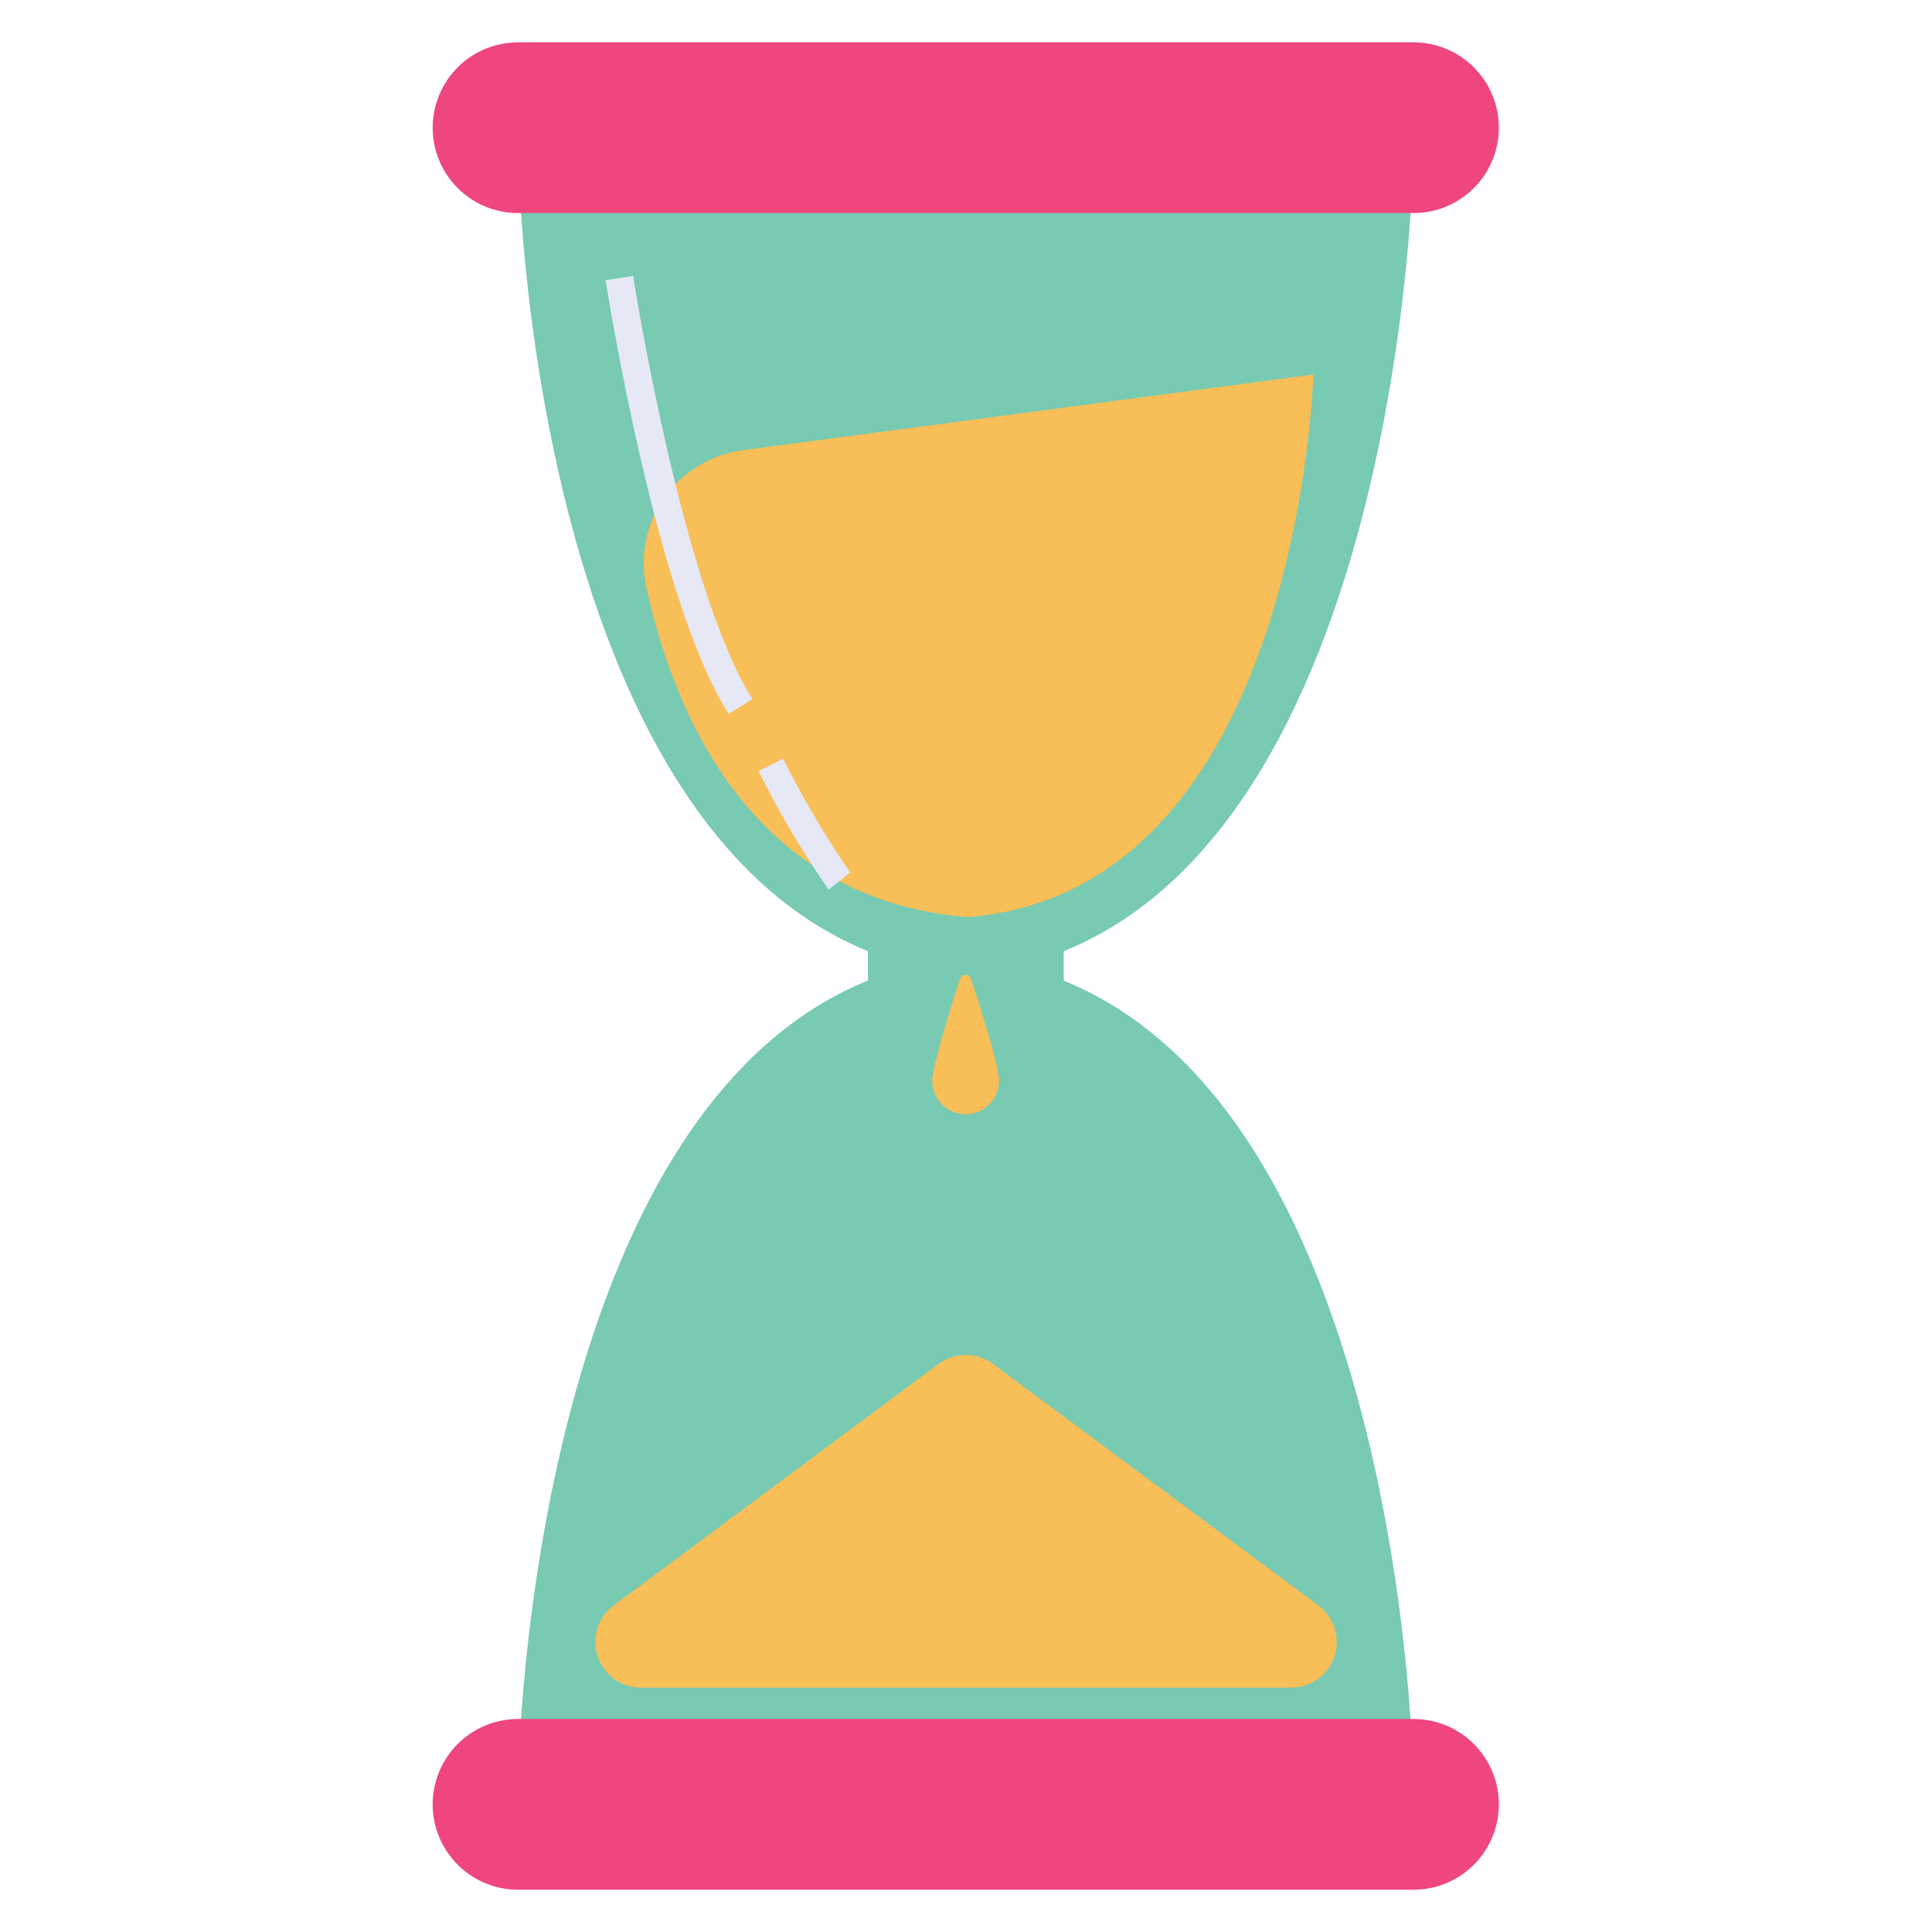 <svg xmlns="http://www.w3.org/2000/svg" xmlns:xlink="http://www.w3.org/1999/xlink" width="500" zoomAndPan="magnify" viewBox="0 0 375 375" height="500" preserveAspectRatio="xMidYMid meet" version="1.0"><defs><clipPath id="c0507ce027"><path d="M 83.98 8 L 290.98 8 L 290.98 42 L 83.98 42 Z M 83.98 8 " clip-rule="nonzero"/></clipPath><clipPath id="699dc9d9b7"><path d="M 83.98 333 L 290.98 333 L 290.98 367 L 83.98 367 Z M 83.98 333 " clip-rule="nonzero"/></clipPath></defs><path fill="#79cab2" d="M 274.195 33.637 C 274.195 33.637 270.871 181.754 187.453 189.152 C 104.035 181.672 100.738 33.637 100.738 33.637 Z M 274.195 33.637 " fill-opacity="1" fill-rule="nonzero"/><g clip-path="url(#c0507ce027)"><path fill="#ef467d" d="M 100.551 8.215 L 274.355 8.215 C 274.898 8.215 275.441 8.242 275.98 8.297 C 276.52 8.348 277.055 8.43 277.59 8.535 C 278.121 8.641 278.645 8.773 279.164 8.93 C 279.684 9.086 280.195 9.27 280.695 9.477 C 281.199 9.684 281.688 9.918 282.168 10.172 C 282.645 10.43 283.109 10.707 283.562 11.008 C 284.012 11.309 284.449 11.633 284.867 11.977 C 285.289 12.32 285.688 12.684 286.074 13.07 C 286.457 13.453 286.82 13.855 287.164 14.273 C 287.508 14.695 287.832 15.129 288.133 15.582 C 288.434 16.031 288.715 16.496 288.969 16.977 C 289.227 17.453 289.457 17.945 289.664 18.445 C 289.871 18.945 290.055 19.457 290.211 19.977 C 290.371 20.496 290.5 21.02 290.609 21.555 C 290.715 22.086 290.793 22.621 290.848 23.164 C 290.898 23.703 290.926 24.242 290.926 24.785 C 290.926 25.328 290.898 25.871 290.848 26.41 C 290.793 26.949 290.715 27.488 290.609 28.02 C 290.5 28.551 290.371 29.078 290.211 29.598 C 290.055 30.117 289.871 30.625 289.664 31.129 C 289.457 31.629 289.227 32.121 288.969 32.598 C 288.715 33.078 288.434 33.543 288.133 33.992 C 287.832 34.445 287.508 34.879 287.164 35.301 C 286.82 35.719 286.457 36.121 286.074 36.504 C 285.688 36.887 285.289 37.25 284.867 37.598 C 284.449 37.941 284.012 38.262 283.562 38.566 C 283.109 38.867 282.645 39.145 282.168 39.402 C 281.688 39.656 281.199 39.887 280.695 40.098 C 280.195 40.305 279.684 40.484 279.164 40.645 C 278.645 40.801 278.121 40.934 277.59 41.039 C 277.055 41.145 276.52 41.223 275.98 41.277 C 275.441 41.332 274.898 41.355 274.355 41.355 L 100.551 41.355 C 100.008 41.355 99.465 41.332 98.926 41.277 C 98.387 41.223 97.852 41.145 97.316 41.039 C 96.785 40.934 96.258 40.801 95.742 40.645 C 95.223 40.484 94.711 40.305 94.211 40.098 C 93.707 39.887 93.219 39.656 92.738 39.402 C 92.262 39.145 91.797 38.867 91.344 38.566 C 90.895 38.262 90.457 37.941 90.039 37.598 C 89.617 37.25 89.219 36.887 88.832 36.504 C 88.449 36.121 88.086 35.719 87.742 35.301 C 87.398 34.879 87.074 34.445 86.773 33.992 C 86.473 33.543 86.191 33.078 85.938 32.598 C 85.68 32.121 85.449 31.629 85.242 31.129 C 85.035 30.625 84.852 30.117 84.695 29.598 C 84.535 29.078 84.402 28.551 84.297 28.02 C 84.191 27.488 84.113 26.949 84.059 26.41 C 84.008 25.871 83.98 25.328 83.98 24.785 C 83.98 24.242 84.008 23.703 84.059 23.164 C 84.113 22.621 84.191 22.086 84.297 21.555 C 84.402 21.02 84.535 20.496 84.695 19.977 C 84.852 19.457 85.035 18.945 85.242 18.445 C 85.449 17.945 85.68 17.453 85.938 16.977 C 86.191 16.496 86.473 16.031 86.773 15.582 C 87.074 15.129 87.398 14.695 87.742 14.273 C 88.086 13.855 88.449 13.453 88.832 13.07 C 89.219 12.684 89.617 12.32 90.039 11.977 C 90.457 11.633 90.895 11.309 91.344 11.008 C 91.797 10.707 92.262 10.43 92.738 10.172 C 93.219 9.918 93.707 9.684 94.211 9.477 C 94.711 9.27 95.223 9.086 95.742 8.93 C 96.258 8.773 96.785 8.641 97.316 8.535 C 97.852 8.43 98.387 8.348 98.926 8.297 C 99.465 8.242 100.008 8.215 100.551 8.215 Z M 100.551 8.215 " fill-opacity="1" fill-rule="nonzero"/></g><path fill="#79cab2" d="M 100.738 341.402 C 100.738 341.402 104.035 193.23 187.453 185.801 C 270.871 193.285 274.168 341.32 274.168 341.32 Z M 100.738 341.402 " fill-opacity="1" fill-rule="nonzero"/><g clip-path="url(#699dc9d9b7)"><path fill="#ef467d" d="M 274.355 366.793 L 100.551 366.793 C 100.008 366.793 99.465 366.77 98.926 366.715 C 98.387 366.66 97.852 366.582 97.316 366.477 C 96.785 366.371 96.258 366.238 95.742 366.082 C 95.223 365.922 94.711 365.742 94.211 365.535 C 93.707 365.324 93.219 365.094 92.738 364.84 C 92.262 364.582 91.797 364.305 91.344 364.004 C 90.895 363.699 90.457 363.379 90.039 363.035 C 89.617 362.688 89.219 362.324 88.832 361.941 C 88.449 361.559 88.086 361.156 87.742 360.738 C 87.398 360.316 87.074 359.883 86.773 359.43 C 86.473 358.98 86.191 358.516 85.938 358.035 C 85.68 357.559 85.449 357.066 85.242 356.566 C 85.035 356.062 84.852 355.555 84.695 355.035 C 84.535 354.516 84.402 353.988 84.297 353.457 C 84.191 352.926 84.113 352.387 84.059 351.848 C 84.008 351.309 83.98 350.766 83.98 350.223 C 83.98 349.68 84.008 349.141 84.059 348.602 C 84.113 348.059 84.191 347.523 84.297 346.992 C 84.402 346.457 84.535 345.934 84.695 345.414 C 84.852 344.895 85.035 344.383 85.242 343.883 C 85.449 343.383 85.68 342.891 85.938 342.414 C 86.191 341.934 86.473 341.469 86.773 341.02 C 87.074 340.566 87.398 340.133 87.742 339.711 C 88.086 339.293 88.449 338.891 88.832 338.508 C 89.219 338.121 89.617 337.758 90.039 337.414 C 90.457 337.07 90.895 336.746 91.344 336.445 C 91.797 336.145 92.262 335.867 92.738 335.609 C 93.219 335.355 93.707 335.121 94.211 334.914 C 94.711 334.707 95.223 334.523 95.742 334.367 C 96.258 334.211 96.785 334.078 97.316 333.973 C 97.852 333.867 98.387 333.785 98.926 333.734 C 99.465 333.68 100.008 333.652 100.551 333.652 L 274.355 333.652 C 274.898 333.652 275.441 333.68 275.98 333.734 C 276.52 333.785 277.055 333.867 277.59 333.973 C 278.121 334.078 278.645 334.211 279.164 334.367 C 279.684 334.523 280.195 334.707 280.695 334.914 C 281.199 335.121 281.688 335.355 282.168 335.609 C 282.645 335.867 283.109 336.145 283.562 336.445 C 284.012 336.746 284.449 337.07 284.867 337.414 C 285.289 337.758 285.688 338.121 286.074 338.508 C 286.457 338.891 286.82 339.293 287.164 339.711 C 287.508 340.133 287.832 340.566 288.133 341.02 C 288.434 341.469 288.715 341.934 288.969 342.414 C 289.227 342.891 289.457 343.383 289.664 343.883 C 289.871 344.383 290.055 344.895 290.211 345.414 C 290.371 345.934 290.5 346.457 290.609 346.992 C 290.715 347.523 290.793 348.059 290.848 348.602 C 290.898 349.141 290.926 349.68 290.926 350.223 C 290.926 350.766 290.898 351.309 290.848 351.848 C 290.793 352.387 290.715 352.926 290.609 353.457 C 290.5 353.988 290.371 354.516 290.211 355.035 C 290.055 355.555 289.871 356.062 289.664 356.566 C 289.457 357.066 289.227 357.559 288.969 358.035 C 288.715 358.516 288.434 358.98 288.133 359.43 C 287.832 359.883 287.508 360.316 287.164 360.738 C 286.82 361.156 286.457 361.559 286.074 361.941 C 285.688 362.324 285.289 362.688 284.867 363.035 C 284.449 363.379 284.012 363.699 283.562 364.004 C 283.109 364.305 282.645 364.582 282.168 364.84 C 281.688 365.094 281.199 365.324 280.695 365.535 C 280.195 365.742 279.684 365.922 279.164 366.082 C 278.645 366.238 278.121 366.371 277.59 366.477 C 277.055 366.582 276.52 366.66 275.98 366.715 C 275.441 366.77 274.898 366.793 274.355 366.793 Z M 274.355 366.793 " fill-opacity="1" fill-rule="nonzero"/></g><path fill="#79cab2" d="M 168.469 148.449 L 206.465 148.449 L 206.465 207.523 L 168.469 207.523 Z M 168.469 148.449 " fill-opacity="1" fill-rule="nonzero"/><path fill="#f8be57" d="M 254.914 72.703 C 254.914 72.703 252.234 172.934 187.883 178 C 146.133 174.727 131.012 139.094 125.516 114.262 C 125.344 113.523 125.211 112.777 125.117 112.023 C 125.023 111.27 124.969 110.516 124.953 109.754 C 124.938 108.996 124.961 108.238 125.023 107.48 C 125.086 106.727 125.188 105.973 125.328 105.227 C 125.465 104.48 125.645 103.746 125.859 103.016 C 126.074 102.289 126.328 101.574 126.617 100.871 C 126.906 100.172 127.23 99.484 127.594 98.816 C 127.953 98.148 128.344 97.5 128.773 96.875 C 129.199 96.246 129.656 95.641 130.145 95.062 C 130.637 94.48 131.152 93.926 131.699 93.398 C 132.246 92.871 132.816 92.375 133.414 91.906 C 134.012 91.438 134.633 91 135.273 90.598 C 135.918 90.191 136.578 89.824 137.262 89.488 C 137.941 89.152 138.637 88.852 139.348 88.586 C 140.059 88.32 140.785 88.094 141.52 87.906 C 142.254 87.715 142.996 87.562 143.746 87.449 Z M 254.914 72.703 " fill-opacity="1" fill-rule="nonzero"/><path fill="#f8be57" d="M 182.172 264.742 L 119.133 311.613 C 118.383 312.168 117.734 312.828 117.195 313.59 C 116.652 314.352 116.242 315.176 115.961 316.07 C 115.684 316.961 115.547 317.875 115.559 318.809 C 115.566 319.742 115.719 320.652 116.016 321.539 C 116.316 322.422 116.742 323.242 117.301 323.992 C 117.855 324.742 118.516 325.387 119.277 325.93 C 120.039 326.473 120.863 326.883 121.758 327.16 C 122.648 327.441 123.562 327.574 124.496 327.566 L 250.52 327.566 C 251.453 327.574 252.367 327.441 253.258 327.16 C 254.148 326.883 254.977 326.473 255.738 325.93 C 256.496 325.387 257.156 324.742 257.715 323.992 C 258.27 323.242 258.699 322.422 258.996 321.539 C 259.293 320.652 259.445 319.742 259.457 318.809 C 259.465 317.875 259.332 316.961 259.051 316.07 C 258.77 315.176 258.359 314.352 257.82 313.59 C 257.277 312.828 256.633 312.168 255.883 311.613 L 192.734 264.742 C 191.973 264.176 191.137 263.738 190.234 263.441 C 189.332 263.141 188.406 262.992 187.453 262.992 C 186.5 262.992 185.574 263.141 184.672 263.441 C 183.766 263.738 182.934 264.176 182.172 264.742 Z M 182.172 264.742 " fill-opacity="1" fill-rule="nonzero"/><path fill="#f8be57" d="M 193.914 209.773 C 193.914 210.199 193.875 210.621 193.789 211.039 C 193.707 211.457 193.586 211.863 193.422 212.258 C 193.258 212.652 193.059 213.023 192.82 213.379 C 192.586 213.734 192.316 214.062 192.016 214.363 C 191.715 214.664 191.387 214.934 191.031 215.168 C 190.676 215.406 190.305 215.605 189.91 215.77 C 189.516 215.934 189.109 216.055 188.691 216.137 C 188.273 216.223 187.852 216.262 187.426 216.262 C 187 216.262 186.578 216.223 186.16 216.137 C 185.742 216.055 185.336 215.934 184.941 215.77 C 184.551 215.605 184.176 215.406 183.82 215.168 C 183.469 214.934 183.141 214.664 182.836 214.363 C 182.535 214.062 182.27 213.734 182.031 213.379 C 181.793 213.023 181.594 212.652 181.43 212.258 C 181.27 211.863 181.145 211.457 181.062 211.039 C 180.98 210.621 180.938 210.199 180.938 209.773 C 180.938 207.094 184.504 195.695 186.301 190.039 C 186.367 189.793 186.5 189.594 186.703 189.441 C 186.906 189.289 187.133 189.211 187.387 189.211 C 187.641 189.211 187.867 189.289 188.07 189.441 C 188.27 189.594 188.406 189.793 188.473 190.039 C 190.375 195.695 193.914 207.012 193.914 209.773 Z M 193.914 209.773 " fill-opacity="1" fill-rule="nonzero"/><path fill="#e6e8f5" d="M 141.441 138.582 C 127.391 116.543 117.953 56.91 117.551 54.391 L 122.914 53.559 C 122.914 54.176 132.594 114.613 146.055 135.688 Z M 141.441 138.582 " fill-opacity="1" fill-rule="nonzero"/><path fill="#e6e8f5" d="M 160.828 172.664 C 155.727 165.332 151.191 157.664 147.234 149.656 L 152.004 147.246 C 155.824 154.926 160.168 162.301 165.035 169.367 Z M 160.828 172.664 " fill-opacity="1" fill-rule="nonzero"/></svg>